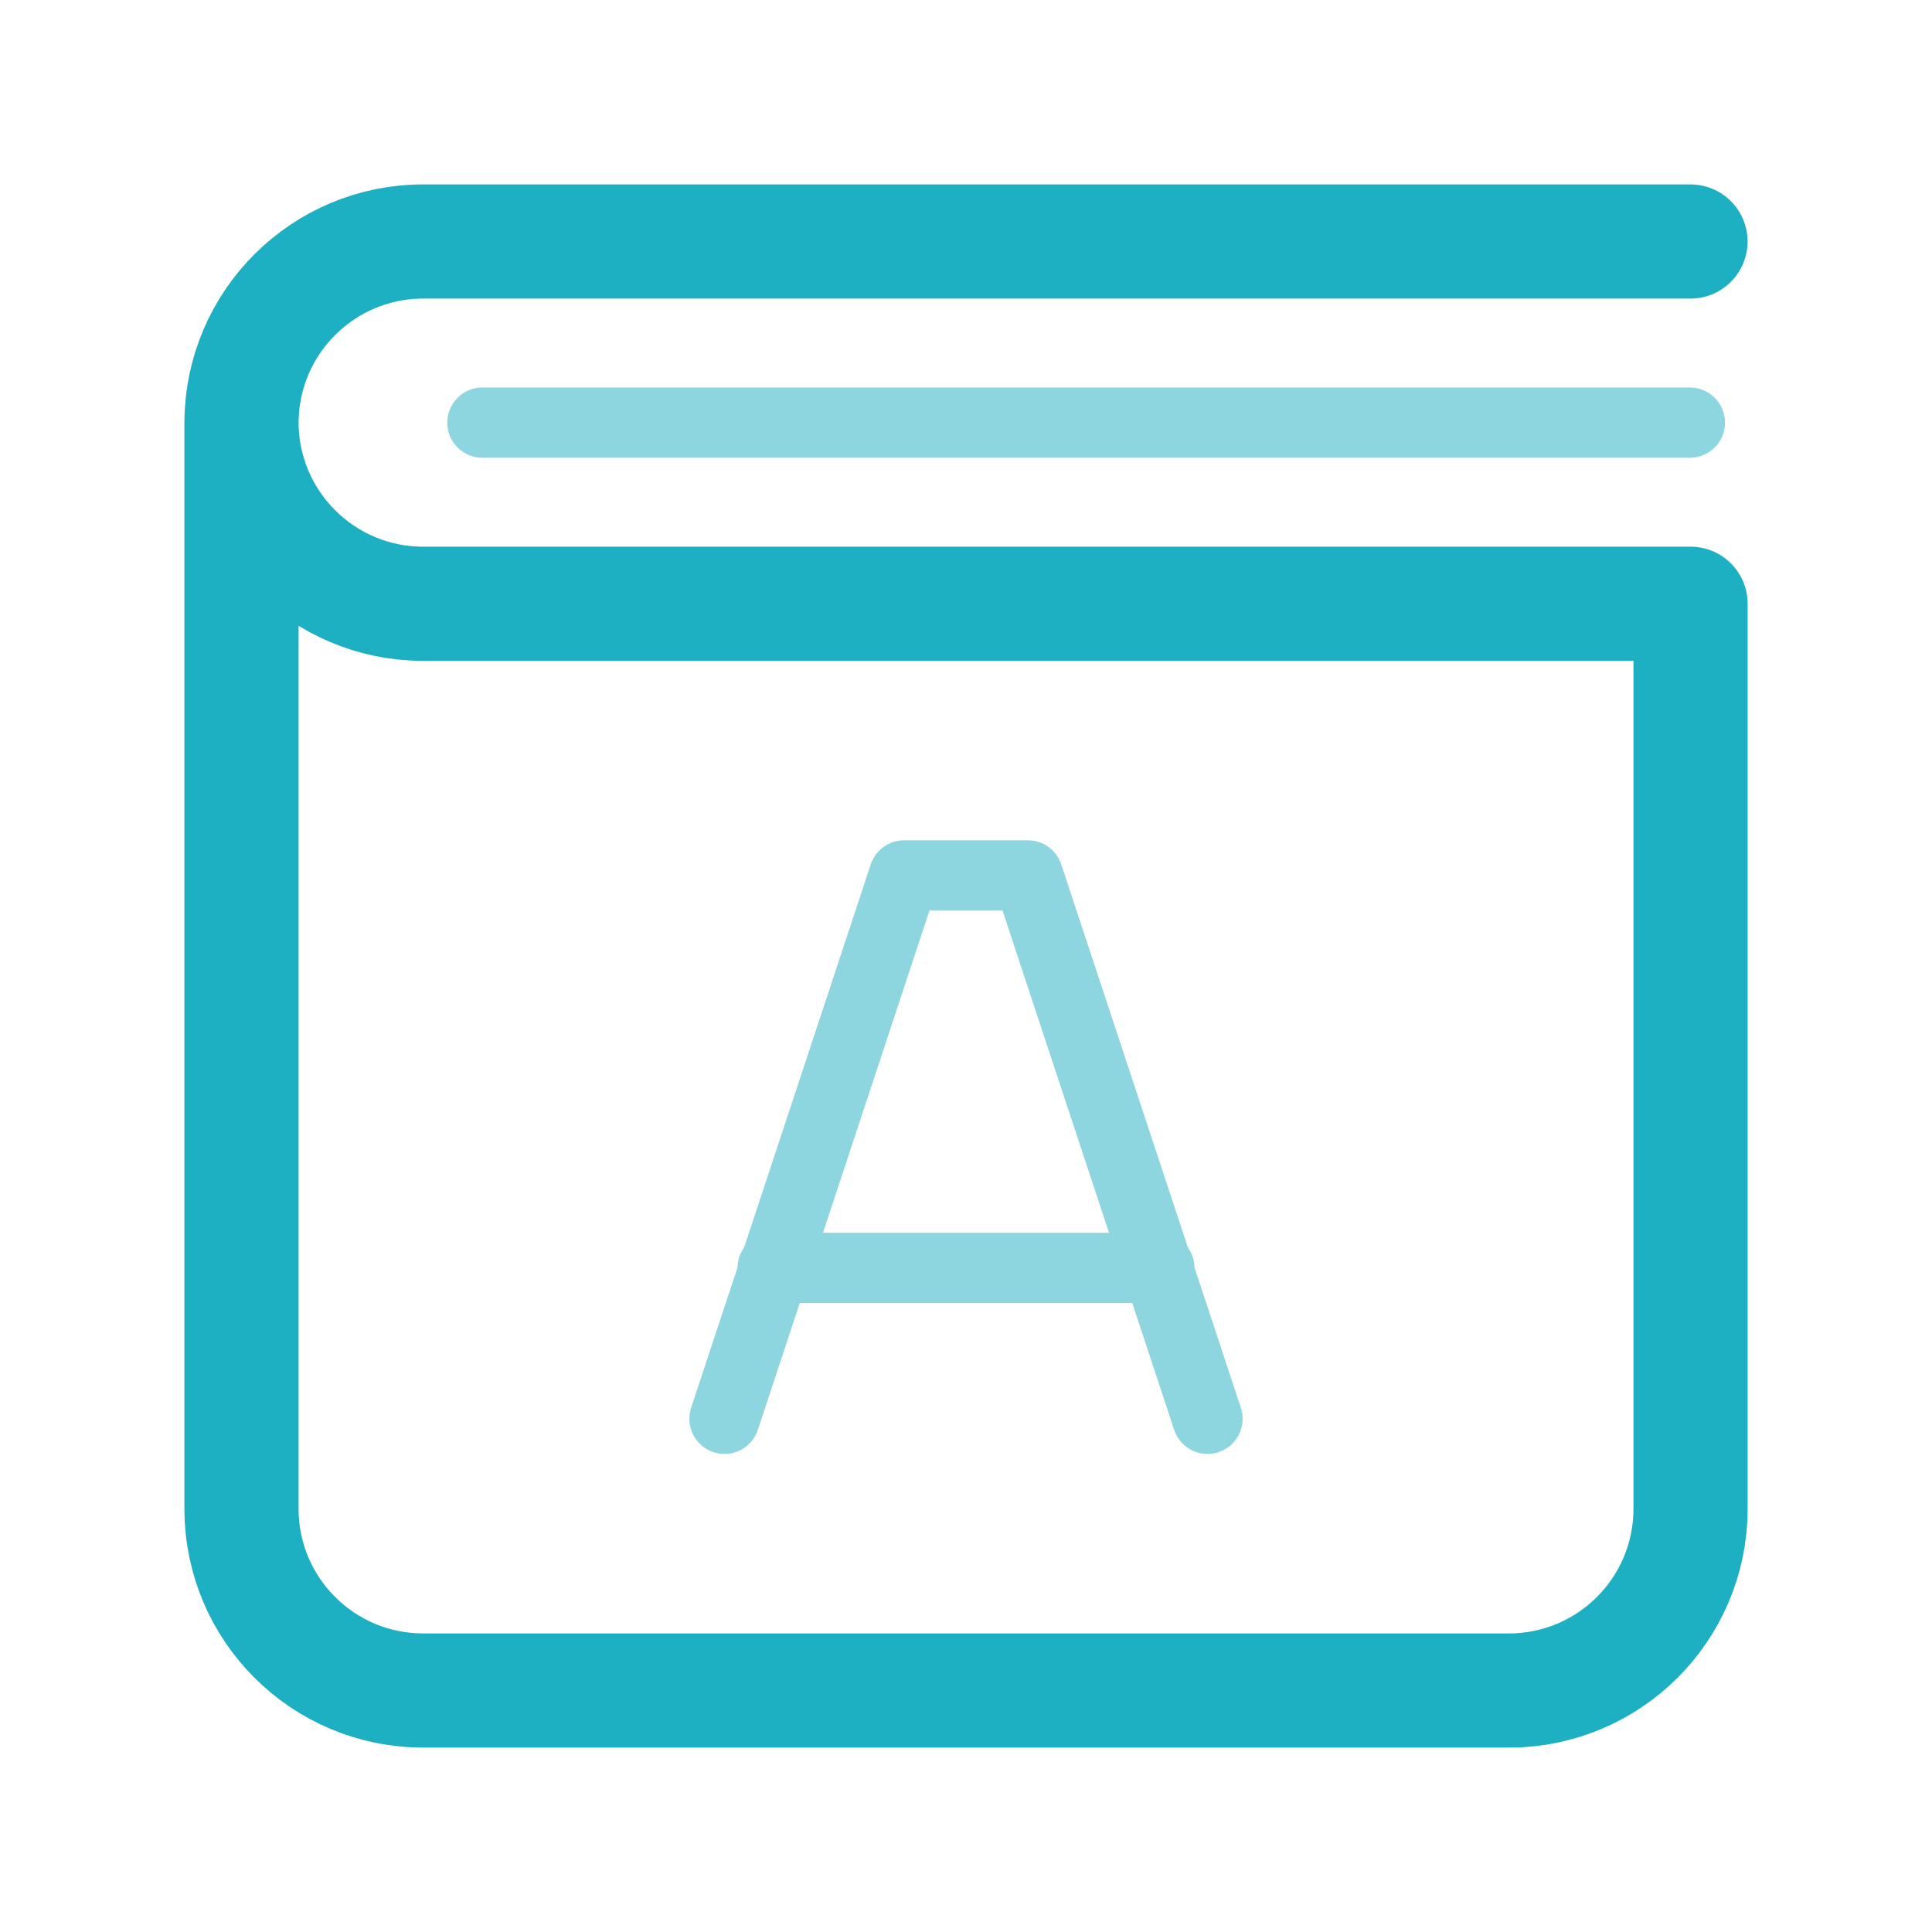 <?xml version="1.0" encoding="utf-8"?><svg xmlns="http://www.w3.org/2000/svg" width="44" height="44"><path fill="none" stroke="#1DAFC2" stroke-width="2.6" stroke-linecap="round" stroke-linejoin="round" stroke-miterlimit="10" d="M5.5,9.625v24.75c0.007,2.28,1.856,4.124,4.136,4.125h24.729c2.28-0.001,4.128-1.845,4.136-4.125V13.75H9.636	C7.356,13.75,5.507,11.904,5.5,9.625C5.507,7.346,7.356,5.501,9.636,5.5H38.5"/><path fill="none" stroke="#1DAFC2" stroke-width="1.6" stroke-linecap="round" stroke-linejoin="round" stroke-miterlimit="10" d="M16.5 32.312l4.09-12.375h2.82l4.09 12.375M26.403 28.875h-8.806M10.986 9.625L38.486 9.625" opacity=".5"/></svg>